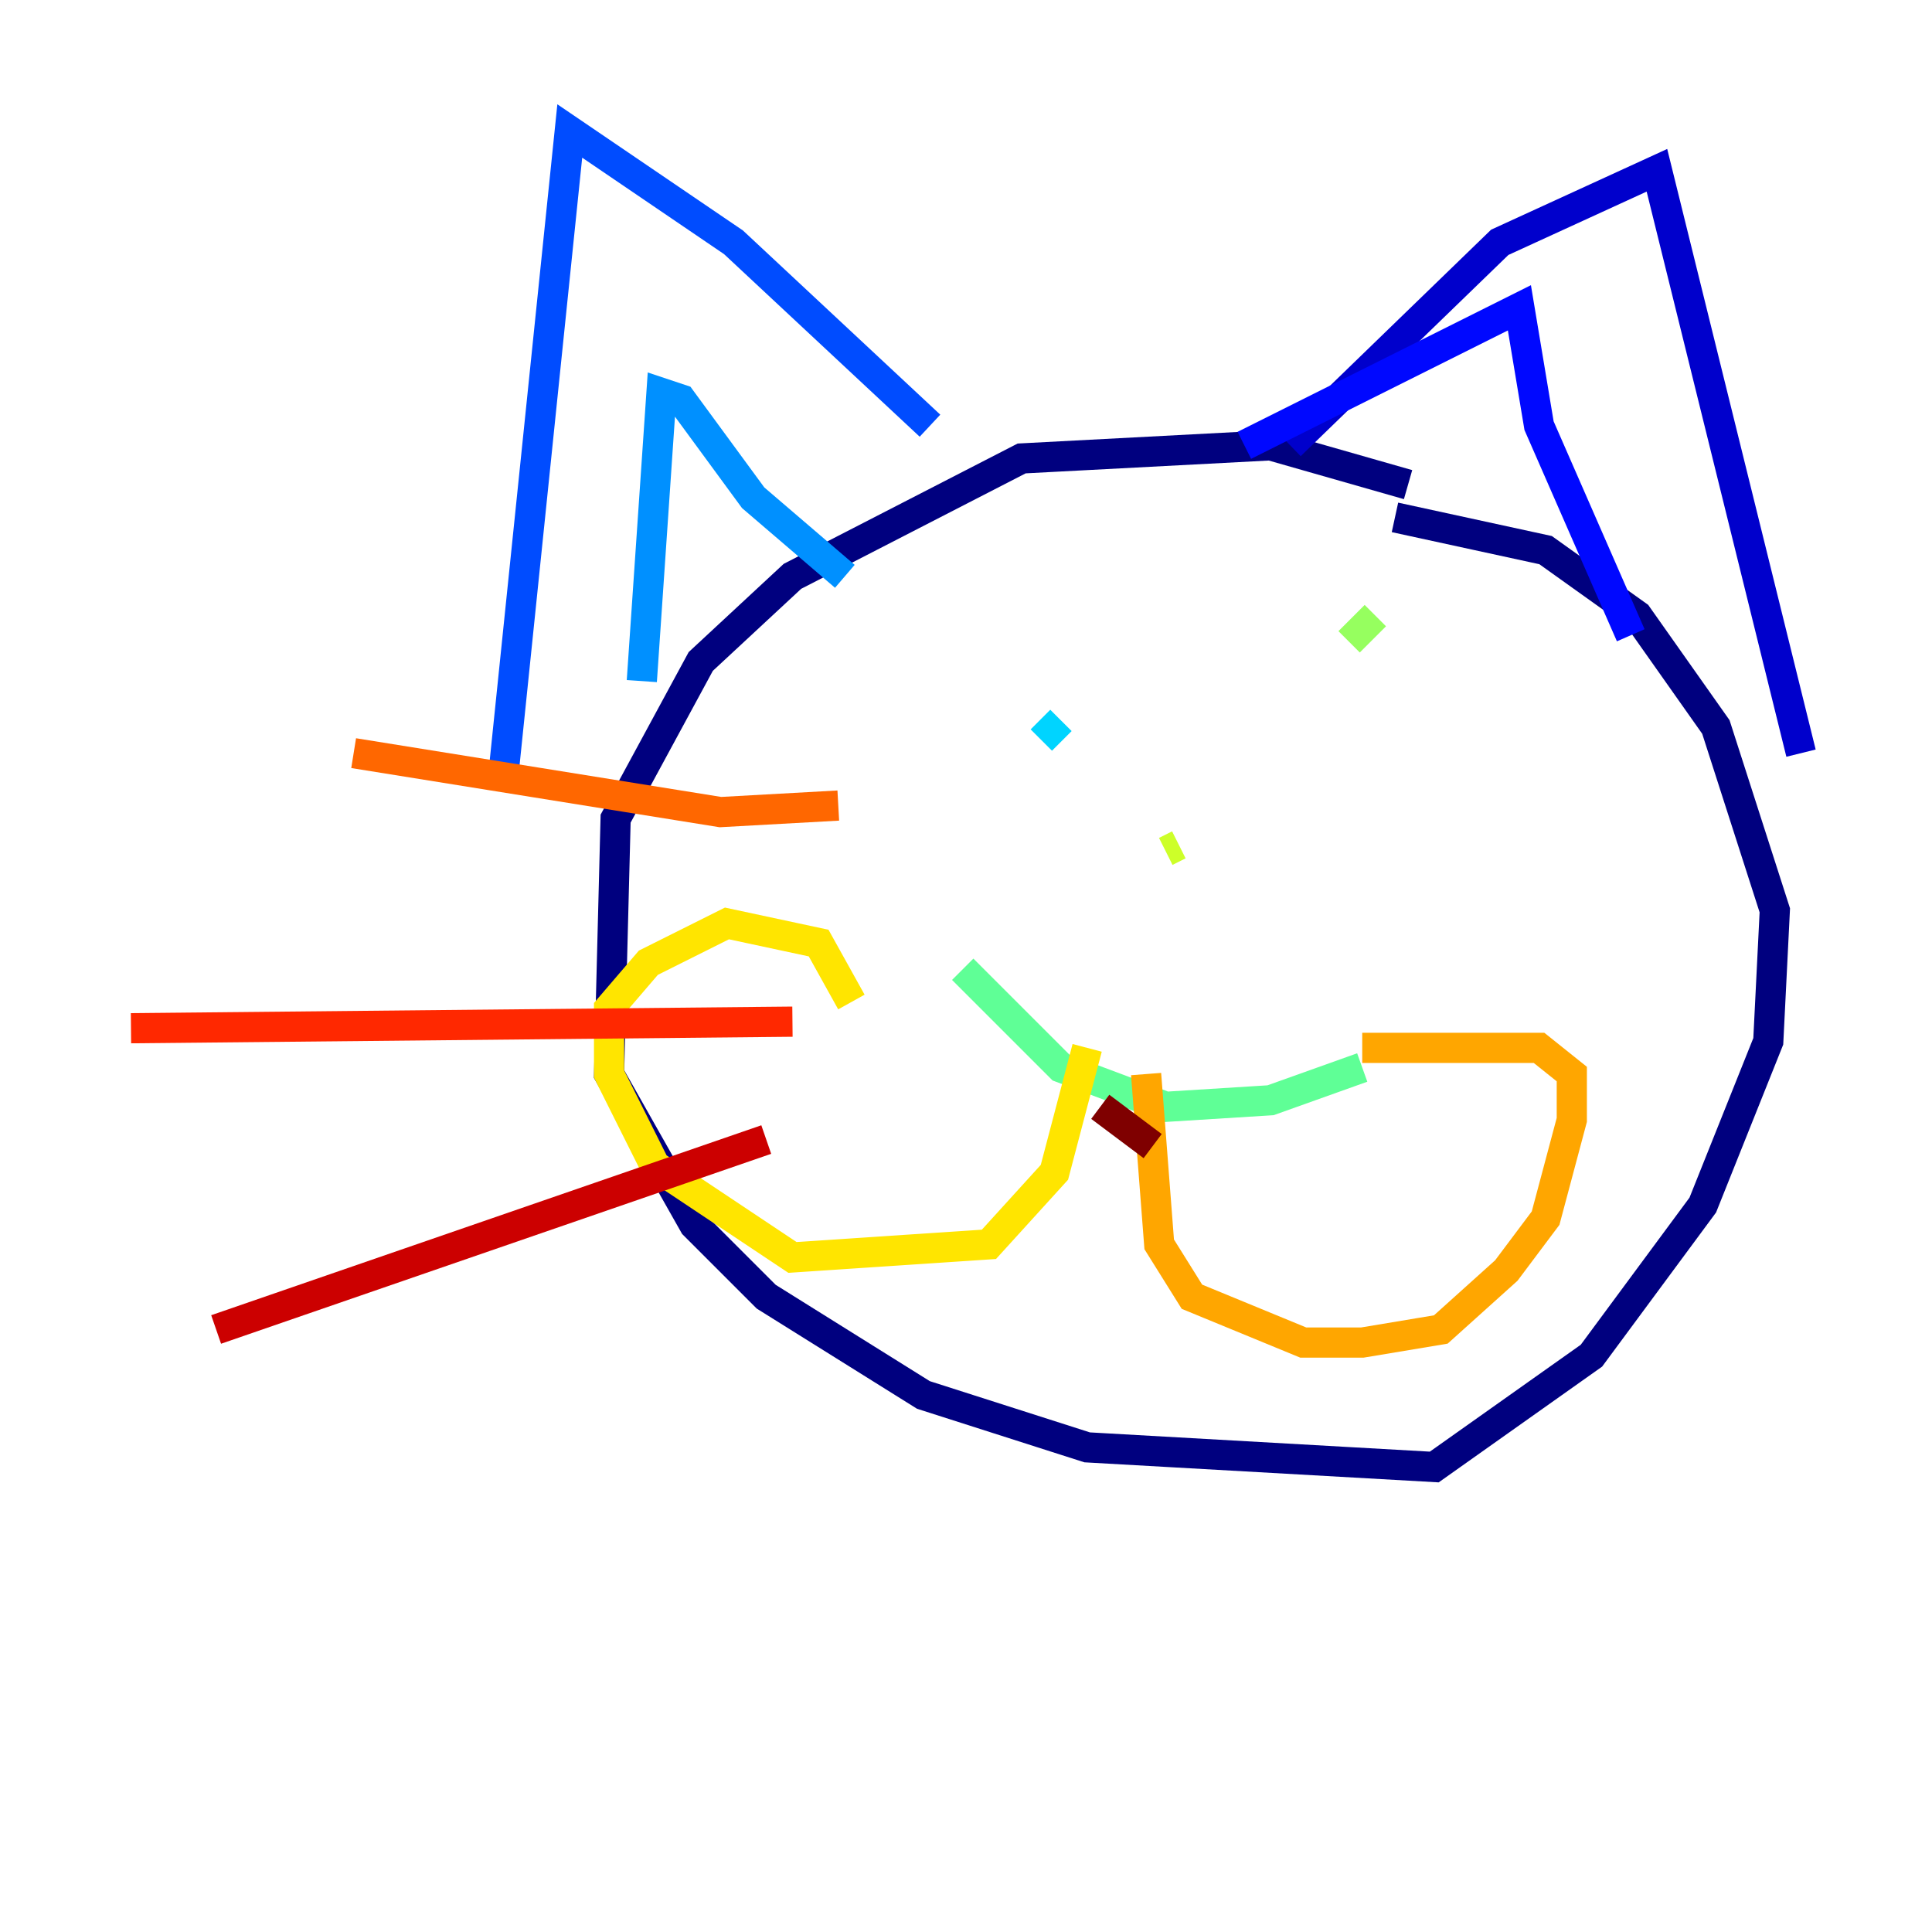 <?xml version="1.0" encoding="utf-8" ?>
<svg baseProfile="tiny" height="128" version="1.2" viewBox="0,0,128,128" width="128" xmlns="http://www.w3.org/2000/svg" xmlns:ev="http://www.w3.org/2001/xml-events" xmlns:xlink="http://www.w3.org/1999/xlink"><defs /><polyline fill="none" points="93.288,32.108 84.176,29.505 67.688,30.373 52.502,38.183 46.427,43.824 40.786,54.237 40.352,71.159 45.993,81.139 50.766,85.912 61.18,92.42 72.027,95.891 95.024,97.193 105.437,89.817 112.814,79.837 117.153,68.99 117.586,60.312 113.681,48.163 108.475,40.786 102.4,36.447 92.42,34.278" stroke="#00007f" stroke-width="2" /><polyline fill="none" points="85.478,29.505 99.363,16.054 109.776,11.281 119.322,49.898" stroke="#0000cc" stroke-width="2" /><polyline fill="none" points="82.441,29.505 100.664,20.393 101.966,28.203 108.041,42.088" stroke="#0008ff" stroke-width="2" /><polyline fill="none" points="61.614,28.203 48.597,16.054 37.749,8.678 33.41,50.766" stroke="#004cff" stroke-width="2" /><polyline fill="none" points="42.522,45.125 43.824,26.034 45.125,26.468 49.898,32.976 55.973,38.183" stroke="#0090ff" stroke-width="2" /><polyline fill="none" points="70.291,47.729 68.99,49.031" stroke="#00d4ff" stroke-width="2" /><polyline fill="none" points="92.42,48.163 92.42,48.163" stroke="#29ffcd" stroke-width="2" /><polyline fill="none" points="90.251,70.725 84.176,72.895 77.234,73.329 70.291,70.725 63.783,64.217" stroke="#5fff96" stroke-width="2" /><polyline fill="none" points="91.119,40.786 89.383,42.522" stroke="#96ff5f" stroke-width="2" /><polyline fill="none" points="78.102,55.973 77.234,56.407" stroke="#cdff29" stroke-width="2" /><polyline fill="none" points="72.027,69.424 69.858,77.668 65.519,82.441 52.502,83.308 43.39,77.234 40.352,71.159 40.352,66.82 42.956,63.783 48.163,61.18 54.237,62.481 56.407,66.386" stroke="#ffe500" stroke-width="2" /><polyline fill="none" points="75.932,71.159 76.8,82.441 78.969,85.912 86.346,88.949 90.251,88.949 95.458,88.081 99.797,84.176 102.4,80.705 104.136,74.197 104.136,71.159 101.966,69.424 90.251,69.424" stroke="#ffa600" stroke-width="2" /><polyline fill="none" points="55.539,53.37 47.729,53.803 23.43,49.898" stroke="#ff6700" stroke-width="2" /><polyline fill="none" points="52.502,67.688 8.678,68.122" stroke="#ff2800" stroke-width="2" /><polyline fill="none" points="50.766,75.498 14.319,88.081" stroke="#cc0000" stroke-width="2" /><polyline fill="none" points="76.366,75.932 72.895,73.329" stroke="#7f0000" stroke-width="2" /></svg>